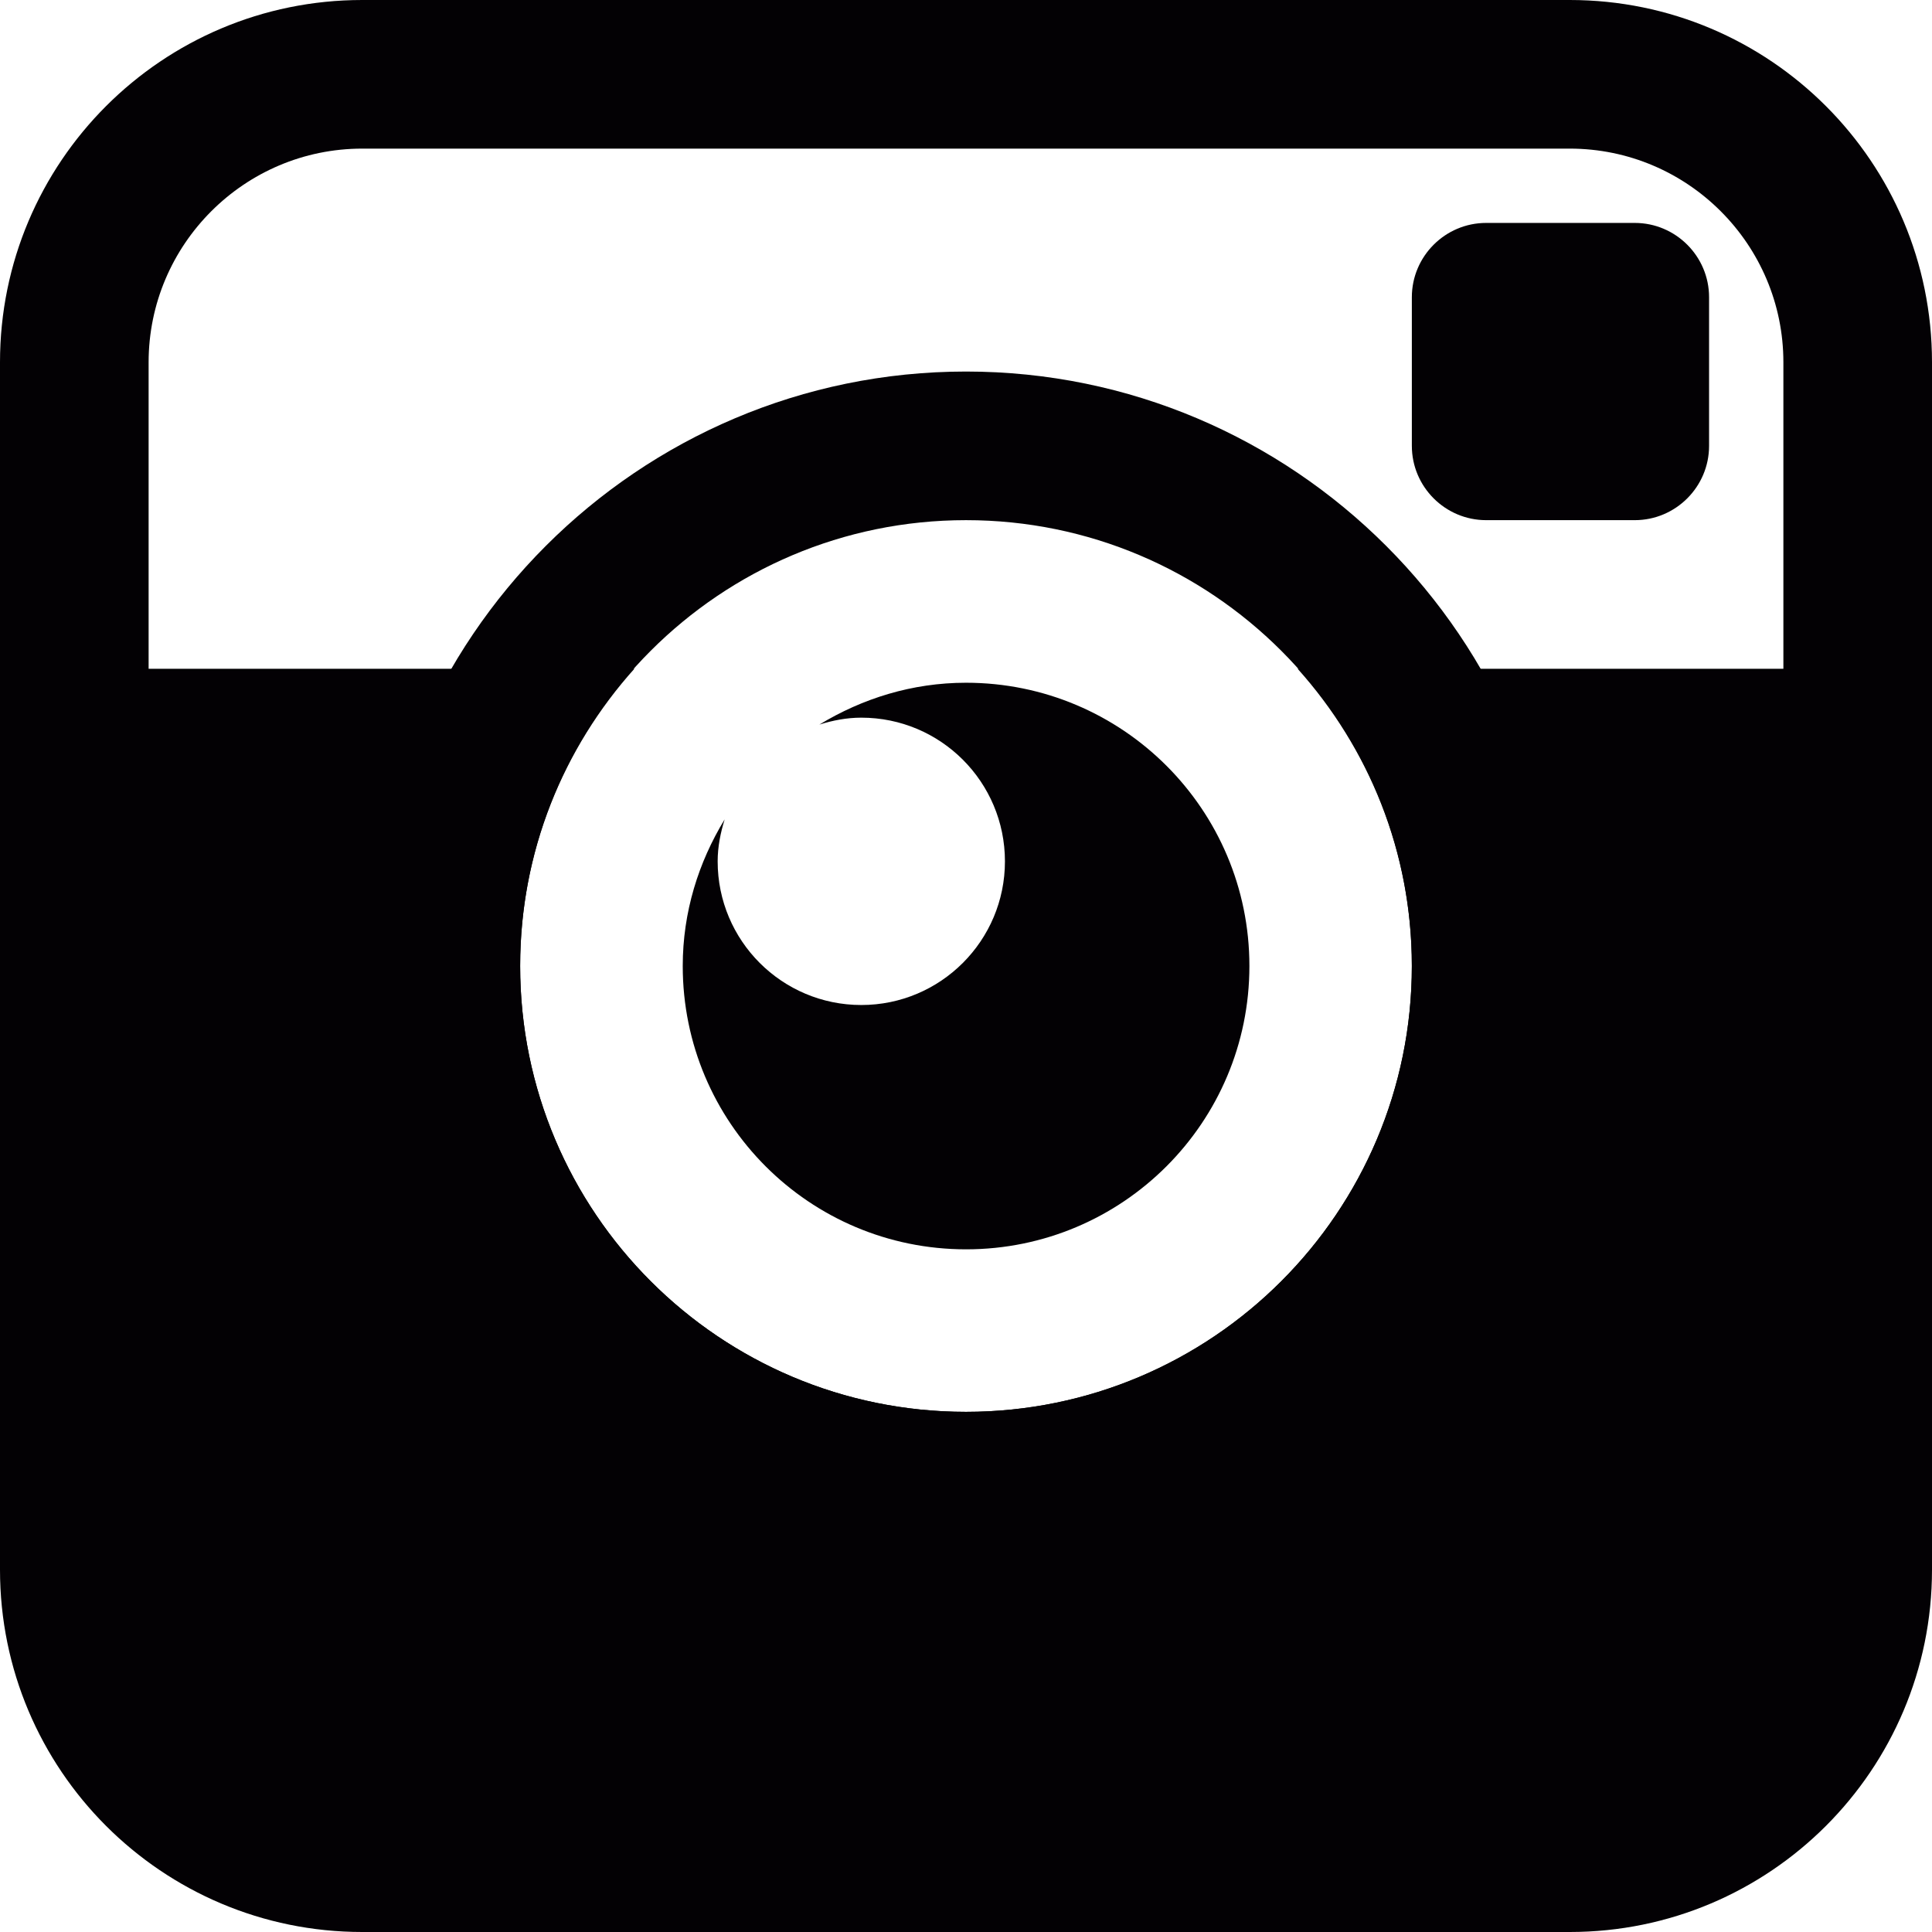 

<svg version="1.1"  xmlns="http://www.w3.org/2000/svg" xmlns:xlink="http://www.w3.org/1999/xlink" x="0px" y="0px" viewBox="0 0 26 26" style="enable-background:new 0 0 26 26;" xml:space="preserve"><path style="fill:#030104;" d="M20,7c-0.551,0-1-0.449-1-1V4c0-0.551,0.449-1,1-1h2c0.551,0,1,0.449,1,1v2c0,0.551-0.449,1-1,1H20z"/><path style="fill:#030104;" d="M13,9.188c-0.726,0-1.396,0.213-1.973,0.563c0.18-0.056,0.367-0.093,0.564-0.093c1.068,0,1.933,0.865,1.933,1.934c0,1.066-0.865,1.933-1.933,1.933s-1.933-0.866-1.933-1.933c0-0.199,0.039-0.386,0.094-0.565C9.4,11.604,9.188,12.274,9.188,13c0,2.107,1.705,3.813,3.813,3.813c2.105,0,3.813-1.705,3.813-3.813S15.105,9.188,13,9.188z"/><path style="fill:#030104;" d="M13,7c3.313,0,6,2.686,6,6s-2.688,6-6,6c-3.313,0-6-2.686-6-6S9.687,7,13,7 M13,5c-4.411,0-8,3.589-8,8s3.589,8,8,8s8-3.589,8-8S17.411,5,13,5L13,5z"/><path style="fill:#030104;" d="M21.125,0H4.875C2.182,0,0,2.182,0,4.875v16.25C0,23.818,2.182,26,4.875,26h16.25C23.818,26,26,23.818,26,21.125V4.875C26,2.182,23.818,0,21.125,0z M24,9h-6.537C18.416,10.063,19,11.461,19,13c0,3.314-2.688,6-6,6c-3.313,0-6-2.686-6-6c0-1.539,0.584-2.938,1.537-4H2V4.875C2,3.29,3.29,2,4.875,2h16.25C22.711,2,24,3.29,24,4.875V9z"/></svg>
